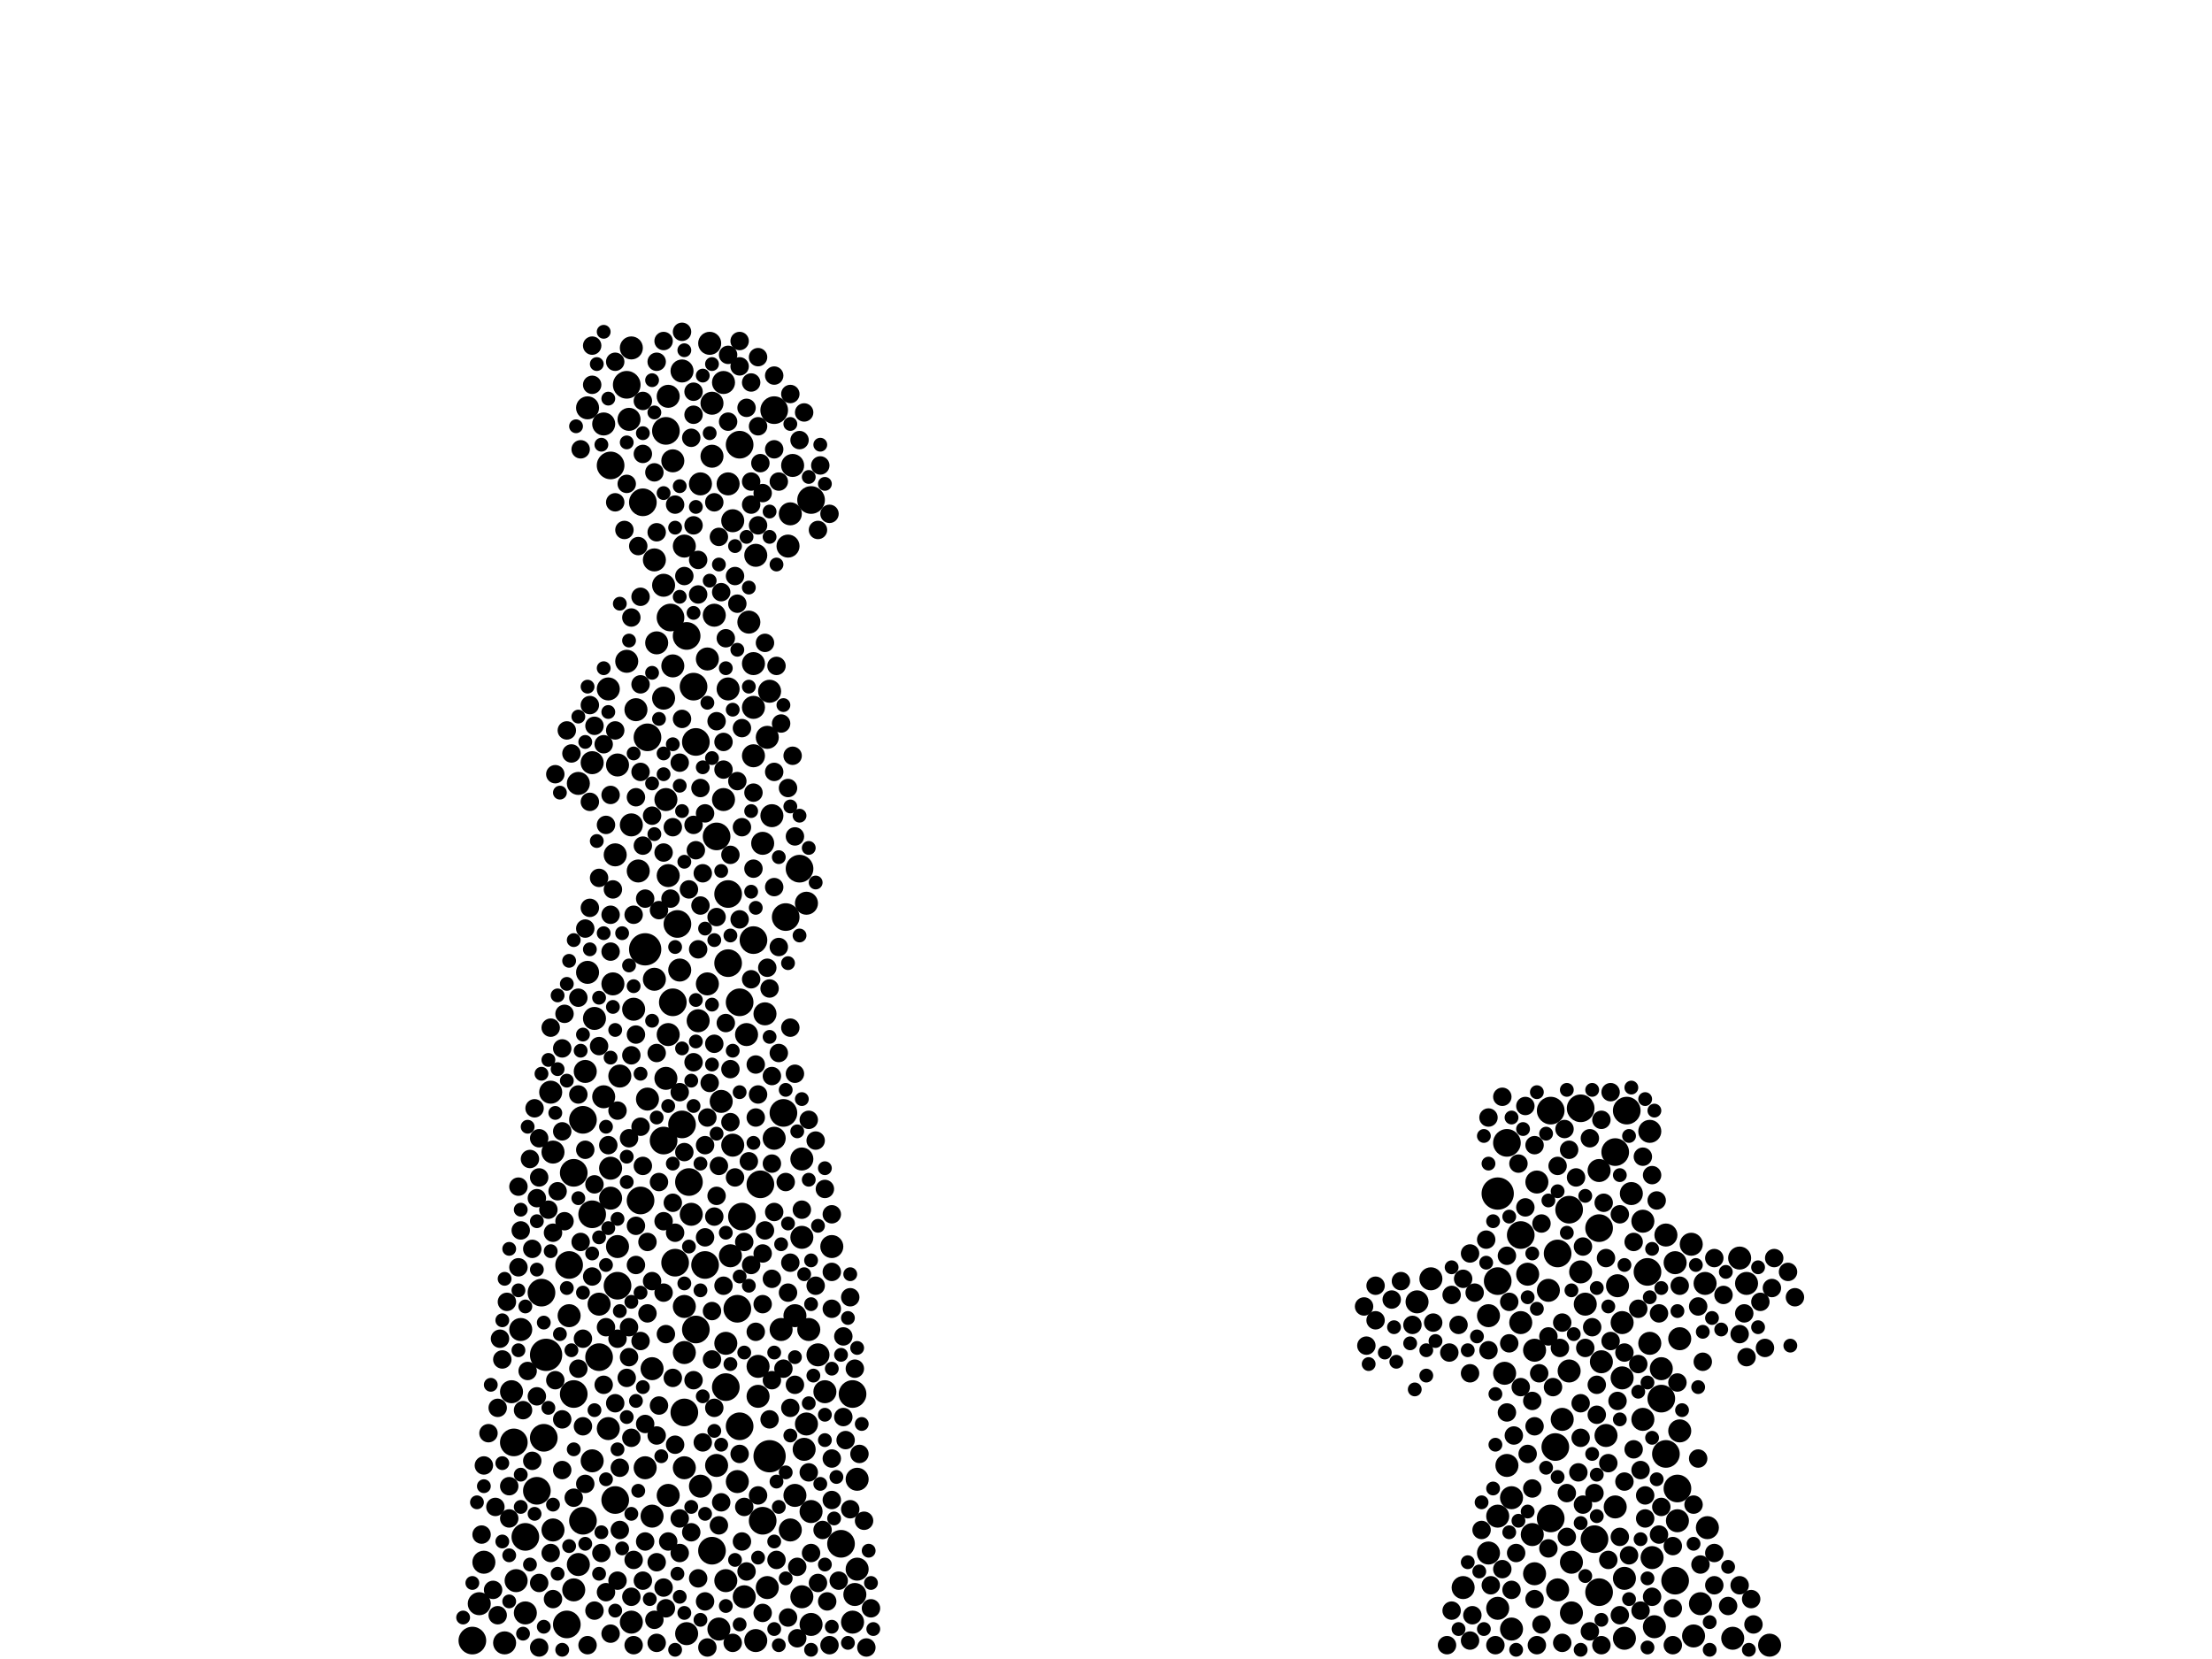 <?xml version="1.0" encoding="utf-8"?>
<svg xmlns="http://www.w3.org/2000/svg"
     xmlns:xlink="http://www.w3.org/1999/xlink" width="1920" height="1440" >

            <defs>
            <style type="text/css"><![CDATA[
circle {stroke: none;}
.c0 {fill: #000000;}
]]></style>
            </defs>
<rect x="0" y="0" width="1920" height="1440" fill="white"/>
<circle cx="474" cy="1176" r="14" class="c0"/>
<circle cx="560" cy="824" r="14" class="c0"/>
<circle cx="1300" cy="1036" r="14" class="c0"/>
<circle cx="668" cy="1264" r="14" class="c0"/>
<circle cx="446" cy="1252" r="12" class="c0"/>
<circle cx="1430" cy="1104" r="12" class="c0"/>
<circle cx="494" cy="1098" r="12" class="c0"/>
<circle cx="520" cy="1178" r="12" class="c0"/>
<circle cx="642" cy="386" r="12" class="c0"/>
<circle cx="680" cy="966" r="12" class="c0"/>
<circle cx="596" cy="552" r="12" class="c0"/>
<circle cx="704" cy="434" r="12" class="c0"/>
<circle cx="694" cy="754" r="12" class="c0"/>
<circle cx="592" cy="976" r="12" class="c0"/>
<circle cx="612" cy="1098" r="12" class="c0"/>
<circle cx="586" cy="1096" r="12" class="c0"/>
<circle cx="1388" cy="1066" r="12" class="c0"/>
<circle cx="630" cy="1204" r="12" class="c0"/>
<circle cx="660" cy="1028" r="12" class="c0"/>
<circle cx="632" cy="776" r="12" class="c0"/>
<circle cx="556" cy="1042" r="12" class="c0"/>
<circle cx="536" cy="1116" r="12" class="c0"/>
<circle cx="682" cy="796" r="12" class="c0"/>
<circle cx="470" cy="1122" r="12" class="c0"/>
<circle cx="644" cy="1056" r="12" class="c0"/>
<circle cx="498" cy="1018" r="12" class="c0"/>
<circle cx="1412" cy="964" r="12" class="c0"/>
<circle cx="642" cy="870" r="12" class="c0"/>
<circle cx="534" cy="1302" r="12" class="c0"/>
<circle cx="632" cy="836" r="12" class="c0"/>
<circle cx="618" cy="1346" r="12" class="c0"/>
<circle cx="506" cy="972" r="12" class="c0"/>
<circle cx="654" cy="816" r="12" class="c0"/>
<circle cx="562" cy="640" r="12" class="c0"/>
<circle cx="514" cy="1054" r="12" class="c0"/>
<circle cx="576" cy="990" r="12" class="c0"/>
<circle cx="602" cy="596" r="12" class="c0"/>
<circle cx="1456" cy="1292" r="12" class="c0"/>
<circle cx="1346" cy="964" r="12" class="c0"/>
<circle cx="640" cy="1136" r="12" class="c0"/>
<circle cx="1352" cy="1088" r="12" class="c0"/>
<circle cx="642" cy="1238" r="12" class="c0"/>
<circle cx="1454" cy="1372" r="12" class="c0"/>
<circle cx="588" cy="802" r="12" class="c0"/>
<circle cx="1300" cy="1112" r="12" class="c0"/>
<circle cx="1350" cy="1256" r="12" class="c0"/>
<circle cx="740" cy="1210" r="12" class="c0"/>
<circle cx="466" cy="1294" r="12" class="c0"/>
<circle cx="544" cy="334" r="12" class="c0"/>
<circle cx="594" cy="1226" r="12" class="c0"/>
<circle cx="530" cy="404" r="12" class="c0"/>
<circle cx="662" cy="1320" r="12" class="c0"/>
<circle cx="1442" cy="1214" r="12" class="c0"/>
<circle cx="472" cy="1248" r="12" class="c0"/>
<circle cx="1384" cy="1336" r="12" class="c0"/>
<circle cx="1446" cy="1262" r="12" class="c0"/>
<circle cx="498" cy="1210" r="12" class="c0"/>
<circle cx="578" cy="374" r="12" class="c0"/>
<circle cx="1362" cy="1050" r="12" class="c0"/>
<circle cx="1308" cy="992" r="12" class="c0"/>
<circle cx="622" cy="726" r="12" class="c0"/>
<circle cx="604" cy="1154" r="12" class="c0"/>
<circle cx="584" cy="870" r="12" class="c0"/>
<circle cx="456" cy="1334" r="12" class="c0"/>
<circle cx="1388" cy="1382" r="12" class="c0"/>
<circle cx="1402" cy="1000" r="12" class="c0"/>
<circle cx="582" cy="536" r="12" class="c0"/>
<circle cx="506" cy="1320" r="12" class="c0"/>
<circle cx="672" cy="356" r="12" class="c0"/>
<circle cx="730" cy="1340" r="12" class="c0"/>
<circle cx="1320" cy="1072" r="12" class="c0"/>
<circle cx="598" cy="1026" r="12" class="c0"/>
<circle cx="410" cy="1424" r="12" class="c0"/>
<circle cx="492" cy="1410" r="12" class="c0"/>
<circle cx="558" cy="436" r="12" class="c0"/>
<circle cx="604" cy="644" r="12" class="c0"/>
<circle cx="1346" cy="1318" r="12" class="c0"/>
<circle cx="1372" cy="962" r="12" class="c0"/>
<circle cx="546" cy="364" r="10" class="c0"/>
<circle cx="742" cy="1384" r="10" class="c0"/>
<circle cx="628" cy="694" r="10" class="c0"/>
<circle cx="658" cy="1212" r="10" class="c0"/>
<circle cx="1536" cy="1428" r="10" class="c0"/>
<circle cx="550" cy="876" r="10" class="c0"/>
<circle cx="1402" cy="1308" r="10" class="c0"/>
<circle cx="606" cy="886" r="10" class="c0"/>
<circle cx="1334" cy="1026" r="10" class="c0"/>
<circle cx="578" cy="694" r="10" class="c0"/>
<circle cx="702" cy="1154" r="10" class="c0"/>
<circle cx="710" cy="1176" r="10" class="c0"/>
<circle cx="528" cy="598" r="10" class="c0"/>
<circle cx="1408" cy="1196" r="10" class="c0"/>
<circle cx="548" cy="1408" r="10" class="c0"/>
<circle cx="1312" cy="1300" r="10" class="c0"/>
<circle cx="608" cy="420" r="10" class="c0"/>
<circle cx="608" cy="1290" r="10" class="c0"/>
<circle cx="1352" cy="1380" r="10" class="c0"/>
<circle cx="704" cy="1410" r="10" class="c0"/>
<circle cx="516" cy="884" r="10" class="c0"/>
<circle cx="562" cy="954" r="10" class="c0"/>
<circle cx="1330" cy="1332" r="10" class="c0"/>
<circle cx="1364" cy="1356" r="10" class="c0"/>
<circle cx="1372" cy="1104" r="10" class="c0"/>
<circle cx="1454" cy="1096" r="10" class="c0"/>
<circle cx="618" cy="350" r="10" class="c0"/>
<circle cx="704" cy="1312" r="10" class="c0"/>
<circle cx="580" cy="898" r="10" class="c0"/>
<circle cx="1426" cy="1232" r="10" class="c0"/>
<circle cx="1376" cy="1132" r="10" class="c0"/>
<circle cx="1468" cy="1080" r="10" class="c0"/>
<circle cx="510" cy="844" r="10" class="c0"/>
<circle cx="552" cy="616" r="10" class="c0"/>
<circle cx="594" cy="1134" r="10" class="c0"/>
<circle cx="1482" cy="1326" r="10" class="c0"/>
<circle cx="538" cy="934" r="10" class="c0"/>
<circle cx="508" cy="930" r="10" class="c0"/>
<circle cx="514" cy="1268" r="10" class="c0"/>
<circle cx="580" cy="1298" r="10" class="c0"/>
<circle cx="744" cy="1362" r="10" class="c0"/>
<circle cx="524" cy="952" r="10" class="c0"/>
<circle cx="554" cy="756" r="10" class="c0"/>
<circle cx="444" cy="1208" r="10" class="c0"/>
<circle cx="684" cy="474" r="10" class="c0"/>
<circle cx="1292" cy="1348" r="10" class="c0"/>
<circle cx="1312" cy="1414" r="10" class="c0"/>
<circle cx="568" cy="486" r="10" class="c0"/>
<circle cx="580" cy="760" r="10" class="c0"/>
<circle cx="698" cy="1258" r="10" class="c0"/>
<circle cx="1390" cy="1182" r="10" class="c0"/>
<circle cx="614" cy="854" r="10" class="c0"/>
<circle cx="600" cy="1054" r="10" class="c0"/>
<circle cx="534" cy="742" r="10" class="c0"/>
<circle cx="700" cy="784" r="10" class="c0"/>
<circle cx="678" cy="1154" r="10" class="c0"/>
<circle cx="1292" cy="1142" r="10" class="c0"/>
<circle cx="686" cy="1328" r="10" class="c0"/>
<circle cx="672" cy="988" r="10" class="c0"/>
<circle cx="1456" cy="1320" r="10" class="c0"/>
<circle cx="656" cy="1424" r="10" class="c0"/>
<circle cx="1300" cy="1396" r="10" class="c0"/>
<circle cx="716" cy="1208" r="10" class="c0"/>
<circle cx="648" cy="898" r="10" class="c0"/>
<circle cx="578" cy="936" r="10" class="c0"/>
<circle cx="480" cy="1000" r="10" class="c0"/>
<circle cx="580" cy="344" r="10" class="c0"/>
<circle cx="696" cy="1074" r="10" class="c0"/>
<circle cx="1394" cy="1246" r="10" class="c0"/>
<circle cx="448" cy="1372" r="10" class="c0"/>
<circle cx="654" cy="576" r="10" class="c0"/>
<circle cx="1404" cy="1116" r="10" class="c0"/>
<circle cx="1410" cy="1370" r="10" class="c0"/>
<circle cx="596" cy="1418" r="10" class="c0"/>
<circle cx="536" cy="1082" r="10" class="c0"/>
<circle cx="654" cy="614" r="10" class="c0"/>
<circle cx="722" cy="1082" r="10" class="c0"/>
<circle cx="1426" cy="1060" r="10" class="c0"/>
<circle cx="478" cy="948" r="10" class="c0"/>
<circle cx="510" cy="354" r="10" class="c0"/>
<circle cx="594" cy="1274" r="10" class="c0"/>
<circle cx="630" cy="1166" r="10" class="c0"/>
<circle cx="690" cy="1142" r="10" class="c0"/>
<circle cx="624" cy="1414" r="10" class="c0"/>
<circle cx="646" cy="1386" r="10" class="c0"/>
<circle cx="1516" cy="1114" r="10" class="c0"/>
<circle cx="668" cy="600" r="10" class="c0"/>
<circle cx="636" cy="452" r="10" class="c0"/>
<circle cx="1362" cy="1190" r="10" class="c0"/>
<circle cx="544" cy="574" r="10" class="c0"/>
<circle cx="548" cy="716" r="10" class="c0"/>
<circle cx="664" cy="880" r="10" class="c0"/>
<circle cx="690" cy="1298" r="10" class="c0"/>
<circle cx="650" cy="540" r="10" class="c0"/>
<circle cx="1480" cy="1114" r="10" class="c0"/>
<circle cx="616" cy="298" r="10" class="c0"/>
<circle cx="740" cy="1408" r="10" class="c0"/>
<circle cx="666" cy="640" r="10" class="c0"/>
<circle cx="1326" cy="1106" r="10" class="c0"/>
<circle cx="618" cy="396" r="10" class="c0"/>
<circle cx="632" cy="598" r="10" class="c0"/>
<circle cx="628" cy="332" r="10" class="c0"/>
<circle cx="530" cy="1014" r="10" class="c0"/>
<circle cx="696" cy="1006" r="10" class="c0"/>
<circle cx="1432" cy="1166" r="10" class="c0"/>
<circle cx="1416" cy="1036" r="10" class="c0"/>
<circle cx="1300" cy="1316" r="10" class="c0"/>
<circle cx="632" cy="420" r="10" class="c0"/>
<circle cx="1388" cy="1016" r="10" class="c0"/>
<circle cx="634" cy="1090" r="10" class="c0"/>
<circle cx="566" cy="1316" r="10" class="c0"/>
<circle cx="594" cy="1174" r="10" class="c0"/>
<circle cx="456" cy="1400" r="10" class="c0"/>
<circle cx="576" cy="606" r="10" class="c0"/>
<circle cx="1344" cy="1120" r="10" class="c0"/>
<circle cx="1332" cy="1172" r="10" class="c0"/>
<circle cx="536" cy="664" r="10" class="c0"/>
<circle cx="620" cy="534" r="10" class="c0"/>
<circle cx="626" cy="956" r="10" class="c0"/>
<circle cx="1432" cy="982" r="10" class="c0"/>
<circle cx="1510" cy="1092" r="10" class="c0"/>
<circle cx="420" cy="1356" r="10" class="c0"/>
<circle cx="1436" cy="1412" r="10" class="c0"/>
<circle cx="630" cy="1372" r="10" class="c0"/>
<circle cx="452" cy="1154" r="10" class="c0"/>
<circle cx="1332" cy="1366" r="10" class="c0"/>
<circle cx="1364" cy="1400" r="10" class="c0"/>
<circle cx="1434" cy="1352" r="10" class="c0"/>
<circle cx="502" cy="680" r="10" class="c0"/>
<circle cx="640" cy="1286" r="10" class="c0"/>
<circle cx="1470" cy="1420" r="10" class="c0"/>
<circle cx="658" cy="1186" r="10" class="c0"/>
<circle cx="548" cy="302" r="10" class="c0"/>
<circle cx="636" cy="994" r="10" class="c0"/>
<circle cx="1408" cy="1148" r="10" class="c0"/>
<circle cx="438" cy="1426" r="10" class="c0"/>
<circle cx="584" cy="400" r="10" class="c0"/>
<circle cx="514" cy="662" r="10" class="c0"/>
<circle cx="622" cy="1272" r="10" class="c0"/>
<circle cx="528" cy="1240" r="10" class="c0"/>
<circle cx="1458" cy="1162" r="10" class="c0"/>
<circle cx="1306" cy="1192" r="10" class="c0"/>
<circle cx="594" cy="474" r="10" class="c0"/>
<circle cx="1410" cy="1422" r="10" class="c0"/>
<circle cx="592" cy="322" r="10" class="c0"/>
<circle cx="524" cy="368" r="10" class="c0"/>
<circle cx="654" cy="656" r="10" class="c0"/>
<circle cx="494" cy="1142" r="10" class="c0"/>
<circle cx="520" cy="1132" r="10" class="c0"/>
<circle cx="696" cy="1386" r="10" class="c0"/>
<circle cx="1230" cy="1130" r="10" class="c0"/>
<circle cx="614" cy="572" r="10" class="c0"/>
<circle cx="570" cy="558" r="10" class="c0"/>
<circle cx="584" cy="578" r="10" class="c0"/>
<circle cx="670" cy="708" r="10" class="c0"/>
<circle cx="416" cy="1392" r="10" class="c0"/>
<circle cx="498" cy="1380" r="10" class="c0"/>
<circle cx="1270" cy="1378" r="10" class="c0"/>
<circle cx="530" cy="1040" r="10" class="c0"/>
<circle cx="1504" cy="1422" r="10" class="c0"/>
<circle cx="1308" cy="1272" r="10" class="c0"/>
<circle cx="686" cy="446" r="10" class="c0"/>
<circle cx="656" cy="482" r="10" class="c0"/>
<circle cx="502" cy="1358" r="10" class="c0"/>
<circle cx="666" cy="1378" r="10" class="c0"/>
<circle cx="566" cy="1188" r="10" class="c0"/>
<circle cx="744" cy="1284" r="10" class="c0"/>
<circle cx="662" cy="732" r="10" class="c0"/>
<circle cx="1446" cy="1072" r="10" class="c0"/>
<circle cx="560" cy="1274" r="10" class="c0"/>
<circle cx="568" cy="850" r="10" class="c0"/>
<circle cx="1476" cy="1392" r="10" class="c0"/>
<circle cx="480" cy="1328" r="10" class="c0"/>
<circle cx="590" cy="842" r="10" class="c0"/>
<circle cx="1242" cy="1110" r="10" class="c0"/>
<circle cx="700" cy="1236" r="10" class="c0"/>
<circle cx="576" cy="508" r="10" class="c0"/>
<circle cx="688" cy="404" r="10" class="c0"/>
<circle cx="1320" cy="1148" r="10" class="c0"/>
<circle cx="1442" cy="1188" r="10" class="c0"/>
<circle cx="1458" cy="1242" r="10" class="c0"/>
<circle cx="532" cy="854" r="10" class="c0"/>
<circle cx="1356" cy="1232" r="10" class="c0"/>
<circle cx="1370" cy="1278" r="8" class="c0"/>
<circle cx="690" cy="1202" r="8" class="c0"/>
<circle cx="546" cy="1152" r="8" class="c0"/>
<circle cx="654" cy="754" r="8" class="c0"/>
<circle cx="1398" cy="1164" r="8" class="c0"/>
<circle cx="684" cy="684" r="8" class="c0"/>
<circle cx="1384" cy="1296" r="8" class="c0"/>
<circle cx="634" cy="974" r="8" class="c0"/>
<circle cx="622" cy="796" r="8" class="c0"/>
<circle cx="542" cy="460" r="8" class="c0"/>
<circle cx="550" cy="1354" r="8" class="c0"/>
<circle cx="598" cy="772" r="8" class="c0"/>
<circle cx="1298" cy="1428" r="8" class="c0"/>
<circle cx="1326" cy="1262" r="8" class="c0"/>
<circle cx="584" cy="718" r="8" class="c0"/>
<circle cx="698" cy="358" r="8" class="c0"/>
<circle cx="590" cy="1348" r="8" class="c0"/>
<circle cx="592" cy="624" r="8" class="c0"/>
<circle cx="558" cy="348" r="8" class="c0"/>
<circle cx="504" cy="1078" r="8" class="c0"/>
<circle cx="684" cy="1404" r="8" class="c0"/>
<circle cx="482" cy="672" r="8" class="c0"/>
<circle cx="1558" cy="1126" r="8" class="c0"/>
<circle cx="488" cy="1276" r="8" class="c0"/>
<circle cx="684" cy="1122" r="8" class="c0"/>
<circle cx="562" cy="1078" r="8" class="c0"/>
<circle cx="640" cy="524" r="8" class="c0"/>
<circle cx="548" cy="916" r="8" class="c0"/>
<circle cx="1208" cy="1128" r="8" class="c0"/>
<circle cx="576" cy="740" r="8" class="c0"/>
<circle cx="638" cy="500" r="8" class="c0"/>
<circle cx="1290" cy="1076" r="8" class="c0"/>
<circle cx="652" cy="1098" r="8" class="c0"/>
<circle cx="1522" cy="1410" r="8" class="c0"/>
<circle cx="434" cy="1162" r="8" class="c0"/>
<circle cx="442" cy="1290" r="8" class="c0"/>
<circle cx="530" cy="794" r="8" class="c0"/>
<circle cx="746" cy="1262" r="8" class="c0"/>
<circle cx="1356" cy="1426" r="8" class="c0"/>
<circle cx="1332" cy="994" r="8" class="c0"/>
<circle cx="722" cy="1104" r="8" class="c0"/>
<circle cx="644" cy="632" r="8" class="c0"/>
<circle cx="1380" cy="1416" r="8" class="c0"/>
<circle cx="682" cy="1026" r="8" class="c0"/>
<circle cx="696" cy="1050" r="8" class="c0"/>
<circle cx="1418" cy="1258" r="8" class="c0"/>
<circle cx="468" cy="988" r="8" class="c0"/>
<circle cx="620" cy="906" r="8" class="c0"/>
<circle cx="568" cy="1406" r="8" class="c0"/>
<circle cx="738" cy="1310" r="8" class="c0"/>
<circle cx="512" cy="696" r="8" class="c0"/>
<circle cx="466" cy="1212" r="8" class="c0"/>
<circle cx="1394" cy="1092" r="8" class="c0"/>
<circle cx="690" cy="932" r="8" class="c0"/>
<circle cx="1330" cy="1216" r="8" class="c0"/>
<circle cx="552" cy="1064" r="8" class="c0"/>
<circle cx="478" cy="892" r="8" class="c0"/>
<circle cx="1458" cy="1116" r="8" class="c0"/>
<circle cx="642" cy="1262" r="8" class="c0"/>
<circle cx="572" cy="1220" r="8" class="c0"/>
<circle cx="634" cy="928" r="8" class="c0"/>
<circle cx="624" cy="1324" r="8" class="c0"/>
<circle cx="1406" cy="1402" r="8" class="c0"/>
<circle cx="622" cy="1038" r="8" class="c0"/>
<circle cx="1266" cy="1150" r="8" class="c0"/>
<circle cx="1356" cy="1148" r="8" class="c0"/>
<circle cx="658" cy="950" r="8" class="c0"/>
<circle cx="694" cy="382" r="8" class="c0"/>
<circle cx="556" cy="594" r="8" class="c0"/>
<circle cx="624" cy="1012" r="8" class="c0"/>
<circle cx="566" cy="1112" r="8" class="c0"/>
<circle cx="1374" cy="1082" r="8" class="c0"/>
<circle cx="514" cy="334" r="8" class="c0"/>
<circle cx="750" cy="1320" r="8" class="c0"/>
<circle cx="516" cy="630" r="8" class="c0"/>
<circle cx="1386" cy="1228" r="8" class="c0"/>
<circle cx="1310" cy="1130" r="8" class="c0"/>
<circle cx="576" cy="1060" r="8" class="c0"/>
<circle cx="608" cy="684" r="8" class="c0"/>
<circle cx="480" cy="1070" r="8" class="c0"/>
<circle cx="1488" cy="1376" r="8" class="c0"/>
<circle cx="1374" cy="1306" r="8" class="c0"/>
<circle cx="656" cy="1156" r="8" class="c0"/>
<circle cx="606" cy="486" r="8" class="c0"/>
<circle cx="604" cy="738" r="8" class="c0"/>
<circle cx="436" cy="1180" r="8" class="c0"/>
<circle cx="614" cy="1430" r="8" class="c0"/>
<circle cx="1260" cy="1124" r="8" class="c0"/>
<circle cx="644" cy="1338" r="8" class="c0"/>
<circle cx="1336" cy="1192" r="8" class="c0"/>
<circle cx="534" cy="1218" r="8" class="c0"/>
<circle cx="702" cy="972" r="8" class="c0"/>
<circle cx="570" cy="462" r="8" class="c0"/>
<circle cx="652" cy="332" r="8" class="c0"/>
<circle cx="522" cy="1348" r="8" class="c0"/>
<circle cx="582" cy="780" r="8" class="c0"/>
<circle cx="1318" cy="1010" r="8" class="c0"/>
<circle cx="672" cy="770" r="8" class="c0"/>
<circle cx="538" cy="1328" r="8" class="c0"/>
<circle cx="1330" cy="1292" r="8" class="c0"/>
<circle cx="624" cy="466" r="8" class="c0"/>
<circle cx="662" cy="1132" r="8" class="c0"/>
<circle cx="536" cy="964" r="8" class="c0"/>
<circle cx="530" cy="690" r="8" class="c0"/>
<circle cx="710" cy="460" r="8" class="c0"/>
<circle cx="586" cy="438" r="8" class="c0"/>
<circle cx="658" cy="456" r="8" class="c0"/>
<circle cx="636" cy="1426" r="8" class="c0"/>
<circle cx="732" cy="1160" r="8" class="c0"/>
<circle cx="1428" cy="1318" r="8" class="c0"/>
<circle cx="1396" cy="1270" r="8" class="c0"/>
<circle cx="692" cy="1422" r="8" class="c0"/>
<circle cx="1426" cy="1004" r="8" class="c0"/>
<circle cx="600" cy="380" r="8" class="c0"/>
<circle cx="550" cy="794" r="8" class="c0"/>
<circle cx="1278" cy="1402" r="8" class="c0"/>
<circle cx="1314" cy="1246" r="8" class="c0"/>
<circle cx="508" cy="998" r="8" class="c0"/>
<circle cx="586" cy="1254" r="8" class="c0"/>
<circle cx="722" cy="1136" r="8" class="c0"/>
<circle cx="442" cy="1318" r="8" class="c0"/>
<circle cx="648" cy="1364" r="8" class="c0"/>
<circle cx="488" cy="982" r="8" class="c0"/>
<circle cx="462" cy="1084" r="8" class="c0"/>
<circle cx="476" cy="1050" r="8" class="c0"/>
<circle cx="628" cy="668" r="8" class="c0"/>
<circle cx="524" cy="1202" r="8" class="c0"/>
<circle cx="1510" cy="1158" r="8" class="c0"/>
<circle cx="1380" cy="988" r="8" class="c0"/>
<circle cx="1344" cy="1344" r="8" class="c0"/>
<circle cx="560" cy="1236" r="8" class="c0"/>
<circle cx="516" cy="1398" r="8" class="c0"/>
<circle cx="514" cy="300" r="8" class="c0"/>
<circle cx="536" cy="1372" r="8" class="c0"/>
<circle cx="1440" cy="1140" r="8" class="c0"/>
<circle cx="590" cy="1318" r="8" class="c0"/>
<circle cx="506" cy="1238" r="8" class="c0"/>
<circle cx="530" cy="1418" r="8" class="c0"/>
<circle cx="612" cy="706" r="8" class="c0"/>
<circle cx="686" cy="342" r="8" class="c0"/>
<circle cx="514" cy="1108" r="8" class="c0"/>
<circle cx="512" cy="612" r="8" class="c0"/>
<circle cx="602" cy="340" r="8" class="c0"/>
<circle cx="752" cy="1430" r="8" class="c0"/>
<circle cx="1276" cy="1088" r="8" class="c0"/>
<circle cx="1418" cy="1078" r="8" class="c0"/>
<circle cx="418" cy="1332" r="8" class="c0"/>
<circle cx="1334" cy="1428" r="8" class="c0"/>
<circle cx="1226" cy="1150" r="8" class="c0"/>
<circle cx="1304" cy="952" r="8" class="c0"/>
<circle cx="510" cy="1428" r="8" class="c0"/>
<circle cx="584" cy="1196" r="8" class="c0"/>
<circle cx="1392" cy="1044" r="8" class="c0"/>
<circle cx="734" cy="1250" r="8" class="c0"/>
<circle cx="666" cy="840" r="8" class="c0"/>
<circle cx="606" cy="516" r="8" class="c0"/>
<circle cx="498" cy="1300" r="8" class="c0"/>
<circle cx="1424" cy="1276" r="8" class="c0"/>
<circle cx="552" cy="1098" r="8" class="c0"/>
<circle cx="590" cy="662" r="8" class="c0"/>
<circle cx="580" cy="1338" r="8" class="c0"/>
<circle cx="1540" cy="1092" r="8" class="c0"/>
<circle cx="504" cy="390" r="8" class="c0"/>
<circle cx="1276" cy="1424" r="8" class="c0"/>
<circle cx="676" cy="914" r="8" class="c0"/>
<circle cx="526" cy="1152" r="8" class="c0"/>
<circle cx="556" cy="1164" r="8" class="c0"/>
<circle cx="634" cy="742" r="8" class="c0"/>
<circle cx="578" cy="1396" r="8" class="c0"/>
<circle cx="672" cy="1052" r="8" class="c0"/>
<circle cx="602" cy="360" r="8" class="c0"/>
<circle cx="732" cy="1230" r="8" class="c0"/>
<circle cx="692" cy="1360" r="8" class="c0"/>
<circle cx="1324" cy="960" r="8" class="c0"/>
<circle cx="688" cy="656" r="8" class="c0"/>
<circle cx="1362" cy="998" r="8" class="c0"/>
<circle cx="716" cy="1032" r="8" class="c0"/>
<circle cx="658" cy="310" r="8" class="c0"/>
<circle cx="728" cy="1372" r="8" class="c0"/>
<circle cx="1316" cy="1348" r="8" class="c0"/>
<circle cx="558" cy="394" r="8" class="c0"/>
<circle cx="1332" cy="1388" r="8" class="c0"/>
<circle cx="452" cy="1068" r="8" class="c0"/>
<circle cx="676" cy="822" r="8" class="c0"/>
<circle cx="704" cy="1348" r="8" class="c0"/>
<circle cx="1256" cy="1428" r="8" class="c0"/>
<circle cx="1372" cy="1248" r="8" class="c0"/>
<circle cx="670" cy="934" r="8" class="c0"/>
<circle cx="718" cy="1390" r="8" class="c0"/>
<circle cx="640" cy="678" r="8" class="c0"/>
<circle cx="420" cy="1272" r="8" class="c0"/>
<circle cx="618" cy="1138" r="8" class="c0"/>
<circle cx="526" cy="716" r="8" class="c0"/>
<circle cx="590" cy="948" r="8" class="c0"/>
<circle cx="1428" cy="1298" r="8" class="c0"/>
<circle cx="468" cy="1374" r="8" class="c0"/>
<circle cx="592" cy="288" r="8" class="c0"/>
<circle cx="576" cy="296" r="8" class="c0"/>
<circle cx="548" cy="536" r="8" class="c0"/>
<circle cx="606" cy="1370" r="8" class="c0"/>
<circle cx="562" cy="1140" r="8" class="c0"/>
<circle cx="686" cy="1096" r="8" class="c0"/>
<circle cx="686" cy="1222" r="8" class="c0"/>
<circle cx="1496" cy="1124" r="8" class="c0"/>
<circle cx="556" cy="670" r="8" class="c0"/>
<circle cx="742" cy="1188" r="8" class="c0"/>
<circle cx="488" cy="1232" r="8" class="c0"/>
<circle cx="1270" cy="1110" r="8" class="c0"/>
<circle cx="1368" cy="1022" r="8" class="c0"/>
<circle cx="620" cy="1222" r="8" class="c0"/>
<circle cx="658" cy="1298" r="8" class="c0"/>
<circle cx="672" cy="326" r="8" class="c0"/>
<circle cx="664" cy="1068" r="8" class="c0"/>
<circle cx="558" cy="1012" r="8" class="c0"/>
<circle cx="670" cy="1110" r="8" class="c0"/>
<circle cx="638" cy="1022" r="8" class="c0"/>
<circle cx="576" cy="1378" r="8" class="c0"/>
<circle cx="1516" cy="1178" r="8" class="c0"/>
<circle cx="690" cy="726" r="8" class="c0"/>
<circle cx="570" cy="1426" r="8" class="c0"/>
<circle cx="570" cy="1356" r="8" class="c0"/>
<circle cx="612" cy="1074" r="8" class="c0"/>
<circle cx="602" cy="716" r="8" class="c0"/>
<circle cx="440" cy="1130" r="8" class="c0"/>
<circle cx="462" cy="1268" r="8" class="c0"/>
<circle cx="432" cy="1222" r="8" class="c0"/>
<circle cx="628" cy="1116" r="8" class="c0"/>
<circle cx="606" cy="824" r="8" class="c0"/>
<circle cx="648" cy="354" r="8" class="c0"/>
<circle cx="662" cy="428" r="8" class="c0"/>
<circle cx="646" cy="1078" r="8" class="c0"/>
<circle cx="1452" cy="1396" r="8" class="c0"/>
<circle cx="1360" cy="1296" r="8" class="c0"/>
<circle cx="612" cy="994" r="8" class="c0"/>
<circle cx="594" cy="1000" r="8" class="c0"/>
<circle cx="1308" cy="1226" r="8" class="c0"/>
<circle cx="738" cy="1126" r="8" class="c0"/>
<circle cx="466" cy="1040" r="8" class="c0"/>
<circle cx="530" cy="826" r="8" class="c0"/>
<circle cx="702" cy="1278" r="8" class="c0"/>
<circle cx="1406" cy="1334" r="8" class="c0"/>
<circle cx="1194" cy="1146" r="8" class="c0"/>
<circle cx="570" cy="914" r="8" class="c0"/>
<circle cx="460" cy="1006" r="8" class="c0"/>
<circle cx="532" cy="772" r="8" class="c0"/>
<circle cx="642" cy="296" r="8" class="c0"/>
<circle cx="626" cy="1304" r="8" class="c0"/>
<circle cx="630" cy="554" r="8" class="c0"/>
<circle cx="528" cy="994" r="8" class="c0"/>
<circle cx="616" cy="940" r="8" class="c0"/>
<circle cx="1338" cy="1062" r="8" class="c0"/>
<circle cx="660" cy="402" r="8" class="c0"/>
<circle cx="620" cy="436" r="8" class="c0"/>
<circle cx="488" cy="910" r="8" class="c0"/>
<circle cx="722" cy="1302" r="8" class="c0"/>
<circle cx="672" cy="670" r="8" class="c0"/>
<circle cx="502" cy="866" r="8" class="c0"/>
<circle cx="602" cy="1198" r="8" class="c0"/>
<circle cx="1320" cy="1204" r="8" class="c0"/>
<circle cx="578" cy="1158" r="8" class="c0"/>
<circle cx="612" cy="1390" r="8" class="c0"/>
<circle cx="722" cy="1054" r="8" class="c0"/>
<circle cx="1286" cy="1328" r="8" class="c0"/>
<circle cx="1500" cy="1394" r="8" class="c0"/>
<circle cx="1386" cy="1202" r="8" class="c0"/>
<circle cx="630" cy="888" r="8" class="c0"/>
<circle cx="1434" cy="1386" r="8" class="c0"/>
<circle cx="492" cy="634" r="8" class="c0"/>
<circle cx="686" cy="892" r="8" class="c0"/>
<circle cx="1422" cy="1184" r="8" class="c0"/>
<circle cx="544" cy="1196" r="8" class="c0"/>
<circle cx="1476" cy="1358" r="8" class="c0"/>
<circle cx="1280" cy="1122" r="8" class="c0"/>
<circle cx="560" cy="780" r="8" class="c0"/>
<circle cx="508" cy="806" r="8" class="c0"/>
<circle cx="586" cy="1070" r="8" class="c0"/>
<circle cx="602" cy="922" r="8" class="c0"/>
<circle cx="468" cy="1022" r="8" class="c0"/>
<circle cx="712" cy="404" r="8" class="c0"/>
<circle cx="570" cy="314" r="8" class="c0"/>
<circle cx="468" cy="1430" r="8" class="c0"/>
<circle cx="450" cy="1100" r="8" class="c0"/>
<circle cx="1396" cy="1354" r="8" class="c0"/>
<circle cx="1376" cy="1170" r="8" class="c0"/>
<circle cx="610" cy="758" r="8" class="c0"/>
<circle cx="1390" cy="972" r="8" class="c0"/>
<circle cx="1488" cy="1092" r="8" class="c0"/>
<circle cx="454" cy="1224" r="8" class="c0"/>
<circle cx="1338" cy="1410" r="8" class="c0"/>
<circle cx="668" cy="1232" r="8" class="c0"/>
<circle cx="1186" cy="1168" r="8" class="c0"/>
<circle cx="490" cy="880" r="8" class="c0"/>
<circle cx="546" cy="1178" r="8" class="c0"/>
<circle cx="1474" cy="1134" r="8" class="c0"/>
<circle cx="566" cy="708" r="8" class="c0"/>
<circle cx="720" cy="1428" r="8" class="c0"/>
<circle cx="610" cy="1252" r="8" class="c0"/>
<circle cx="534" cy="314" r="8" class="c0"/>
<circle cx="1294" cy="1376" r="8" class="c0"/>
<circle cx="520" cy="908" r="8" class="c0"/>
<circle cx="556" cy="978" r="8" class="c0"/>
<circle cx="602" cy="456" r="8" class="c0"/>
<circle cx="430" cy="1308" r="8" class="c0"/>
<circle cx="524" cy="646" r="8" class="c0"/>
<circle cx="550" cy="1428" r="8" class="c0"/>
<circle cx="1390" cy="1428" r="8" class="c0"/>
<circle cx="1348" cy="1204" r="8" class="c0"/>
<circle cx="478" cy="1348" r="8" class="c0"/>
<circle cx="722" cy="1266" r="8" class="c0"/>
<circle cx="458" cy="1190" r="8" class="c0"/>
<circle cx="496" cy="654" r="8" class="c0"/>
<circle cx="678" cy="628" r="8" class="c0"/>
<circle cx="560" cy="1338" r="8" class="c0"/>
<circle cx="502" cy="950" r="8" class="c0"/>
<circle cx="482" cy="1198" r="8" class="c0"/>
<circle cx="652" cy="850" r="8" class="c0"/>
<circle cx="554" cy="474" r="8" class="c0"/>
<circle cx="1404" cy="1216" r="8" class="c0"/>
<circle cx="428" cy="1380" r="8" class="c0"/>
<circle cx="1352" cy="1012" r="8" class="c0"/>
<circle cx="1520" cy="1388" r="8" class="c0"/>
<circle cx="632" cy="308" r="8" class="c0"/>
<circle cx="710" cy="1374" r="8" class="c0"/>
<circle cx="662" cy="1400" r="8" class="c0"/>
<circle cx="1292" cy="1172" r="8" class="c0"/>
<circle cx="1532" cy="1170" r="8" class="c0"/>
<circle cx="720" cy="446" r="8" class="c0"/>
<circle cx="534" cy="436" r="8" class="c0"/>
<circle cx="674" cy="1354" r="8" class="c0"/>
<circle cx="1414" cy="1350" r="8" class="c0"/>
<circle cx="654" cy="688" r="8" class="c0"/>
<circle cx="1440" cy="1332" r="8" class="c0"/>
<circle cx="548" cy="1386" r="8" class="c0"/>
<circle cx="548" cy="1248" r="8" class="c0"/>
<circle cx="1538" cy="1118" r="8" class="c0"/>
<circle cx="552" cy="898" r="8" class="c0"/>
<circle cx="708" cy="1116" r="8" class="c0"/>
<circle cx="520" cy="762" r="8" class="c0"/>
<circle cx="1308" cy="1090" r="8" class="c0"/>
<circle cx="1438" cy="1042" r="8" class="c0"/>
<circle cx="646" cy="1308" r="8" class="c0"/>
<circle cx="526" cy="1382" r="8" class="c0"/>
<circle cx="642" cy="798" r="8" class="c0"/>
<circle cx="1292" cy="970" r="8" class="c0"/>
<circle cx="556" cy="518" r="8" class="c0"/>
<circle cx="600" cy="1330" r="8" class="c0"/>
<circle cx="672" cy="390" r="8" class="c0"/>
<circle cx="680" cy="1188" r="8" class="c0"/>
<circle cx="642" cy="318" r="8" class="c0"/>
<circle cx="1244" cy="1148" r="8" class="c0"/>
<circle cx="506" cy="1162" r="8" class="c0"/>
<circle cx="538" cy="1274" r="8" class="c0"/>
<circle cx="584" cy="1044" r="8" class="c0"/>
<circle cx="502" cy="1188" r="8" class="c0"/>
<circle cx="424" cy="1244" r="8" class="c0"/>
<circle cx="1552" cy="1104" r="8" class="c0"/>
<circle cx="534" cy="634" r="8" class="c0"/>
<circle cx="558" cy="734" r="8" class="c0"/>
<circle cx="1358" cy="980" r="8" class="c0"/>
<circle cx="674" cy="578" r="8" class="c0"/>
<circle cx="480" cy="1388" r="8" class="c0"/>
<circle cx="544" cy="420" r="8" class="c0"/>
<circle cx="714" cy="1328" r="8" class="c0"/>
<circle cx="1360" cy="1334" r="8" class="c0"/>
<circle cx="1488" cy="1348" r="8" class="c0"/>
<circle cx="508" cy="1288" r="8" class="c0"/>
<circle cx="1452" cy="1342" r="8" class="c0"/>
<circle cx="1510" cy="1376" r="8" class="c0"/>
<circle cx="1312" cy="1380" r="8" class="c0"/>
<circle cx="708" cy="990" r="8" class="c0"/>
<circle cx="622" cy="626" r="8" class="c0"/>
<circle cx="572" cy="1026" r="8" class="c0"/>
<circle cx="756" cy="1396" r="8" class="c0"/>
<circle cx="432" cy="1402" r="8" class="c0"/>
<circle cx="1528" cy="1130" r="8" class="c0"/>
<circle cx="1410" cy="1286" r="8" class="c0"/>
<circle cx="464" cy="962" r="8" class="c0"/>
<circle cx="652" cy="438" r="8" class="c0"/>
<circle cx="1424" cy="1398" r="8" class="c0"/>
<circle cx="558" cy="1372" r="8" class="c0"/>
<circle cx="628" cy="644" r="8" class="c0"/>
<circle cx="1474" cy="1266" r="8" class="c0"/>
<circle cx="620" cy="1056" r="8" class="c0"/>
<circle cx="546" cy="988" r="8" class="c0"/>
<circle cx="664" cy="558" r="8" class="c0"/>
<circle cx="632" cy="366" r="8" class="c0"/>
<circle cx="572" cy="790" r="8" class="c0"/>
<circle cx="1184" cy="1134" r="8" class="c0"/>
<circle cx="618" cy="1180" r="8" class="c0"/>
<circle cx="450" cy="1030" r="8" class="c0"/>
<circle cx="650" cy="1008" r="8" class="c0"/>
<circle cx="1324" cy="1048" r="8" class="c0"/>
<circle cx="1216" cy="1112" r="8" class="c0"/>
<circle cx="608" cy="786" r="8" class="c0"/>
<circle cx="1344" cy="1160" r="8" class="c0"/>
<circle cx="1434" cy="1020" r="8" class="c0"/>
<circle cx="656" cy="924" r="8" class="c0"/>
<circle cx="1456" cy="1200" r="8" class="c0"/>
<circle cx="670" cy="1198" r="8" class="c0"/>
<circle cx="516" cy="1028" r="8" class="c0"/>
<circle cx="1332" cy="1238" r="8" class="c0"/>
<circle cx="1442" cy="1308" r="8" class="c0"/>
<circle cx="1398" cy="948" r="8" class="c0"/>
<circle cx="1406" cy="1054" r="8" class="c0"/>
<circle cx="656" cy="970" r="8" class="c0"/>
<circle cx="1470" cy="1306" r="8" class="c0"/>
<circle cx="1422" cy="1136" r="8" class="c0"/>
<circle cx="662" cy="1088" r="8" class="c0"/>
<circle cx="652" cy="418" r="8" class="c0"/>
<circle cx="1452" cy="1428" r="8" class="c0"/>
<circle cx="1258" cy="1174" r="8" class="c0"/>
<circle cx="594" cy="500" r="8" class="c0"/>
<circle cx="484" cy="1034" r="8" class="c0"/>
<circle cx="568" cy="410" r="8" class="c0"/>
<circle cx="536" cy="1162" r="8" class="c0"/>
<circle cx="570" cy="1246" r="8" class="c0"/>
<circle cx="576" cy="1122" r="8" class="c0"/>
<circle cx="1382" cy="1152" r="8" class="c0"/>
<circle cx="1304" cy="1362" r="8" class="c0"/>
<circle cx="552" cy="692" r="8" class="c0"/>
<circle cx="626" cy="514" r="8" class="c0"/>
<circle cx="1410" cy="1174" r="8" class="c0"/>
<circle cx="658" cy="370" r="8" class="c0"/>
<circle cx="490" cy="1060" r="8" class="c0"/>
<circle cx="1372" cy="1218" r="8" class="c0"/>
<circle cx="1310" cy="1166" r="8" class="c0"/>
<circle cx="1478" cy="1182" r="8" class="c0"/>
<circle cx="644" cy="718" r="8" class="c0"/>
<circle cx="512" cy="788" r="8" class="c0"/>
<circle cx="670" cy="1010" r="8" class="c0"/>
<circle cx="1354" cy="1170" r="8" class="c0"/>
<circle cx="668" cy="858" r="8" class="c0"/>
<circle cx="1260" cy="1398" r="8" class="c0"/>
<circle cx="1276" cy="1192" r="8" class="c0"/>
<circle cx="614" cy="970" r="8" class="c0"/>
<circle cx="676" cy="418" r="8" class="c0"/>
<circle cx="1514" cy="1140" r="8" class="c0"/>
<circle cx="1194" cy="1116" r="8" class="c0"/>
<circle cx="552" cy="1216" r="6" class="c0"/>
<circle cx="414" cy="1304" r="6" class="c0"/>
<circle cx="1428" cy="954" r="6" class="c0"/>
<circle cx="1352" cy="1282" r="6" class="c0"/>
<circle cx="512" cy="824" r="6" class="c0"/>
<circle cx="460" cy="1358" r="6" class="c0"/>
<circle cx="516" cy="1224" r="6" class="c0"/>
<circle cx="528" cy="346" r="6" class="c0"/>
<circle cx="1376" cy="1038" r="6" class="c0"/>
<circle cx="1432" cy="1126" r="6" class="c0"/>
<circle cx="684" cy="1062" r="6" class="c0"/>
<circle cx="690" cy="1178" r="6" class="c0"/>
<circle cx="612" cy="1314" r="6" class="c0"/>
<circle cx="1316" cy="1432" r="6" class="c0"/>
<circle cx="1296" cy="1060" r="6" class="c0"/>
<circle cx="472" cy="1148" r="6" class="c0"/>
<circle cx="1484" cy="1408" r="6" class="c0"/>
<circle cx="528" cy="618" r="6" class="c0"/>
<circle cx="524" cy="580" r="6" class="c0"/>
<circle cx="642" cy="948" r="6" class="c0"/>
<circle cx="696" cy="954" r="6" class="c0"/>
<circle cx="602" cy="960" r="6" class="c0"/>
<circle cx="676" cy="744" r="6" class="c0"/>
<circle cx="1238" cy="1194" r="6" class="c0"/>
<circle cx="1202" cy="1174" r="6" class="c0"/>
<circle cx="618" cy="316" r="6" class="c0"/>
<circle cx="624" cy="490" r="6" class="c0"/>
<circle cx="442" cy="1350" r="6" class="c0"/>
<circle cx="494" cy="1342" r="6" class="c0"/>
<circle cx="704" cy="1132" r="6" class="c0"/>
<circle cx="506" cy="898" r="6" class="c0"/>
<circle cx="554" cy="1294" r="6" class="c0"/>
<circle cx="452" cy="1050" r="6" class="c0"/>
<circle cx="1296" cy="1292" r="6" class="c0"/>
<circle cx="492" cy="854" r="6" class="c0"/>
<circle cx="484" cy="928" r="6" class="c0"/>
<circle cx="472" cy="1412" r="6" class="c0"/>
<circle cx="548" cy="1130" r="6" class="c0"/>
<circle cx="576" cy="654" r="6" class="c0"/>
<circle cx="1292" cy="1010" r="6" class="c0"/>
<circle cx="1484" cy="1432" r="6" class="c0"/>
<circle cx="590" cy="682" r="6" class="c0"/>
<circle cx="410" cy="1374" r="6" class="c0"/>
<circle cx="1342" cy="1274" r="6" class="c0"/>
<circle cx="612" cy="806" r="6" class="c0"/>
<circle cx="716" cy="1250" r="6" class="c0"/>
<circle cx="550" cy="654" r="6" class="c0"/>
<circle cx="534" cy="1398" r="6" class="c0"/>
<circle cx="646" cy="1174" r="6" class="c0"/>
<circle cx="1352" cy="1034" r="6" class="c0"/>
<circle cx="518" cy="316" r="6" class="c0"/>
<circle cx="704" cy="1094" r="6" class="c0"/>
<circle cx="656" cy="788" r="6" class="c0"/>
<circle cx="502" cy="1040" r="6" class="c0"/>
<circle cx="1330" cy="1088" r="6" class="c0"/>
<circle cx="610" cy="666" r="6" class="c0"/>
<circle cx="534" cy="894" r="6" class="c0"/>
<circle cx="492" cy="1118" r="6" class="c0"/>
<circle cx="630" cy="580" r="6" class="c0"/>
<circle cx="1360" cy="946" r="6" class="c0"/>
<circle cx="640" cy="564" r="6" class="c0"/>
<circle cx="576" cy="672" r="6" class="c0"/>
<circle cx="672" cy="1414" r="6" class="c0"/>
<circle cx="594" cy="1400" r="6" class="c0"/>
<circle cx="1430" cy="1430" r="6" class="c0"/>
<circle cx="540" cy="810" r="6" class="c0"/>
<circle cx="1344" cy="1042" r="6" class="c0"/>
<circle cx="1478" cy="1156" r="6" class="c0"/>
<circle cx="754" cy="1346" r="6" class="c0"/>
<circle cx="668" cy="466" r="6" class="c0"/>
<circle cx="426" cy="1202" r="6" class="c0"/>
<circle cx="636" cy="912" r="6" class="c0"/>
<circle cx="1334" cy="1136" r="6" class="c0"/>
<circle cx="480" cy="1306" r="6" class="c0"/>
<circle cx="514" cy="1088" r="6" class="c0"/>
<circle cx="546" cy="838" r="6" class="c0"/>
<circle cx="546" cy="556" r="6" class="c0"/>
<circle cx="436" cy="1338" r="6" class="c0"/>
<circle cx="608" cy="1010" r="6" class="c0"/>
<circle cx="1290" cy="1096" r="6" class="c0"/>
<circle cx="1372" cy="1322" r="6" class="c0"/>
<circle cx="672" cy="1174" r="6" class="c0"/>
<circle cx="680" cy="612" r="6" class="c0"/>
<circle cx="526" cy="1284" r="6" class="c0"/>
<circle cx="402" cy="1404" r="6" class="c0"/>
<circle cx="1322" cy="980" r="6" class="c0"/>
<circle cx="1414" cy="1388" r="6" class="c0"/>
<circle cx="668" cy="900" r="6" class="c0"/>
<circle cx="548" cy="1314" r="6" class="c0"/>
<circle cx="1360" cy="1070" r="6" class="c0"/>
<circle cx="716" cy="1014" r="6" class="c0"/>
<circle cx="504" cy="912" r="6" class="c0"/>
<circle cx="1406" cy="1020" r="6" class="c0"/>
<circle cx="568" cy="358" r="6" class="c0"/>
<circle cx="686" cy="1246" r="6" class="c0"/>
<circle cx="674" cy="490" r="6" class="c0"/>
<circle cx="1298" cy="1254" r="6" class="c0"/>
<circle cx="594" cy="1114" r="6" class="c0"/>
<circle cx="544" cy="1026" r="6" class="c0"/>
<circle cx="592" cy="704" r="6" class="c0"/>
<circle cx="1500" cy="1360" r="6" class="c0"/>
<circle cx="1274" cy="1356" r="6" class="c0"/>
<circle cx="1382" cy="1262" r="6" class="c0"/>
<circle cx="494" cy="834" r="6" class="c0"/>
<circle cx="748" cy="1236" r="6" class="c0"/>
<circle cx="442" cy="1084" r="6" class="c0"/>
<circle cx="544" cy="1230" r="6" class="c0"/>
<circle cx="436" cy="1270" r="6" class="c0"/>
<circle cx="574" cy="1264" r="6" class="c0"/>
<circle cx="652" cy="774" r="6" class="c0"/>
<circle cx="642" cy="1410" r="6" class="c0"/>
<circle cx="592" cy="910" r="6" class="c0"/>
<circle cx="618" cy="872" r="6" class="c0"/>
<circle cx="686" cy="368" r="6" class="c0"/>
<circle cx="710" cy="1064" r="6" class="c0"/>
<circle cx="668" cy="444" r="6" class="c0"/>
<circle cx="486" cy="1158" r="6" class="c0"/>
<circle cx="544" cy="384" r="6" class="c0"/>
<circle cx="658" cy="1352" r="6" class="c0"/>
<circle cx="566" cy="584" r="6" class="c0"/>
<circle cx="1422" cy="1208" r="6" class="c0"/>
<circle cx="420" cy="1290" r="6" class="c0"/>
<circle cx="488" cy="1432" r="6" class="c0"/>
<circle cx="722" cy="1188" r="6" class="c0"/>
<circle cx="1554" cy="1168" r="6" class="c0"/>
<circle cx="630" cy="1394" r="6" class="c0"/>
<circle cx="706" cy="1194" r="6" class="c0"/>
<circle cx="682" cy="1278" r="6" class="c0"/>
<circle cx="588" cy="1366" r="6" class="c0"/>
<circle cx="498" cy="1258" r="6" class="c0"/>
<circle cx="500" cy="370" r="6" class="c0"/>
<circle cx="716" cy="420" r="6" class="c0"/>
<circle cx="586" cy="822" r="6" class="c0"/>
<circle cx="1260" cy="1100" r="6" class="c0"/>
<circle cx="566" cy="886" r="6" class="c0"/>
<circle cx="1498" cy="1104" r="6" class="c0"/>
<circle cx="1312" cy="970" r="6" class="c0"/>
<circle cx="1460" cy="1224" r="6" class="c0"/>
<circle cx="558" cy="1204" r="6" class="c0"/>
<circle cx="650" cy="1116" r="6" class="c0"/>
<circle cx="702" cy="1024" r="6" class="c0"/>
<circle cx="464" cy="1314" r="6" class="c0"/>
<circle cx="498" cy="816" r="6" class="c0"/>
<circle cx="616" cy="376" r="6" class="c0"/>
<circle cx="620" cy="1242" r="6" class="c0"/>
<circle cx="600" cy="938" r="6" class="c0"/>
<circle cx="626" cy="756" r="6" class="c0"/>
<circle cx="536" cy="1058" r="6" class="c0"/>
<circle cx="694" cy="812" r="6" class="c0"/>
<circle cx="608" cy="1120" r="6" class="c0"/>
<circle cx="726" cy="1282" r="6" class="c0"/>
<circle cx="550" cy="856" r="6" class="c0"/>
<circle cx="682" cy="1370" r="6" class="c0"/>
<circle cx="590" cy="422" r="6" class="c0"/>
<circle cx="650" cy="510" r="6" class="c0"/>
<circle cx="584" cy="646" r="6" class="c0"/>
<circle cx="1494" cy="1154" r="6" class="c0"/>
<circle cx="674" cy="1286" r="6" class="c0"/>
<circle cx="538" cy="1138" r="6" class="c0"/>
<circle cx="1310" cy="1330" r="6" class="c0"/>
<circle cx="634" cy="812" r="6" class="c0"/>
<circle cx="594" cy="304" r="6" class="c0"/>
<circle cx="678" cy="1080" r="6" class="c0"/>
<circle cx="522" cy="386" r="6" class="c0"/>
<circle cx="1376" cy="1368" r="6" class="c0"/>
<circle cx="466" cy="1102" r="6" class="c0"/>
<circle cx="642" cy="1108" r="6" class="c0"/>
<circle cx="602" cy="532" r="6" class="c0"/>
<circle cx="758" cy="1414" r="6" class="c0"/>
<circle cx="442" cy="1390" r="6" class="c0"/>
<circle cx="1298" cy="1210" r="6" class="c0"/>
<circle cx="638" cy="474" r="6" class="c0"/>
<circle cx="676" cy="1428" r="6" class="c0"/>
<circle cx="526" cy="1098" r="6" class="c0"/>
<circle cx="520" cy="1366" r="6" class="c0"/>
<circle cx="1436" cy="964" r="6" class="c0"/>
<circle cx="1526" cy="1152" r="6" class="c0"/>
<circle cx="630" cy="1070" r="6" class="c0"/>
<circle cx="744" cy="1170" r="6" class="c0"/>
<circle cx="614" cy="610" r="6" class="c0"/>
<circle cx="1396" cy="1134" r="6" class="c0"/>
<circle cx="1210" cy="1152" r="6" class="c0"/>
<circle cx="616" cy="504" r="6" class="c0"/>
<circle cx="1442" cy="1118" r="6" class="c0"/>
<circle cx="520" cy="1074" r="6" class="c0"/>
<circle cx="712" cy="1288" r="6" class="c0"/>
<circle cx="476" cy="920" r="6" class="c0"/>
<circle cx="692" cy="982" r="6" class="c0"/>
<circle cx="1326" cy="1312" r="6" class="c0"/>
<circle cx="1326" cy="1126" r="6" class="c0"/>
<circle cx="708" cy="766" r="6" class="c0"/>
<circle cx="682" cy="946" r="6" class="c0"/>
<circle cx="712" cy="386" r="6" class="c0"/>
<circle cx="1414" cy="986" r="6" class="c0"/>
<circle cx="1416" cy="944" r="6" class="c0"/>
<circle cx="590" cy="1386" r="6" class="c0"/>
<circle cx="1424" cy="1336" r="6" class="c0"/>
<circle cx="1288" cy="986" r="6" class="c0"/>
<circle cx="540" cy="1344" r="6" class="c0"/>
<circle cx="484" cy="1366" r="6" class="c0"/>
<circle cx="566" cy="330" r="6" class="c0"/>
<circle cx="536" cy="1258" r="6" class="c0"/>
<circle cx="598" cy="1082" r="6" class="c0"/>
<circle cx="1526" cy="1100" r="6" class="c0"/>
<circle cx="438" cy="1110" r="6" class="c0"/>
<circle cx="572" cy="624" r="6" class="c0"/>
<circle cx="1224" cy="1166" r="6" class="c0"/>
<circle cx="1364" cy="1120" r="6" class="c0"/>
<circle cx="694" cy="708" r="6" class="c0"/>
<circle cx="1238" cy="1172" r="6" class="c0"/>
<circle cx="1284" cy="1364" r="6" class="c0"/>
<circle cx="1212" cy="1182" r="6" class="c0"/>
<circle cx="566" cy="680" r="6" class="c0"/>
<circle cx="452" cy="1308" r="6" class="c0"/>
<circle cx="524" cy="288" r="6" class="c0"/>
<circle cx="676" cy="1308" r="6" class="c0"/>
<circle cx="580" cy="960" r="6" class="c0"/>
<circle cx="482" cy="966" r="6" class="c0"/>
<circle cx="1410" cy="1098" r="6" class="c0"/>
<circle cx="672" cy="1338" r="6" class="c0"/>
<circle cx="626" cy="1254" r="6" class="c0"/>
<circle cx="1372" cy="1432" r="6" class="c0"/>
<circle cx="1434" cy="1084" r="6" class="c0"/>
<circle cx="454" cy="1418" r="6" class="c0"/>
<circle cx="716" cy="1358" r="6" class="c0"/>
<circle cx="584" cy="1010" r="6" class="c0"/>
<circle cx="486" cy="688" r="6" class="c0"/>
<circle cx="1188" cy="1184" r="6" class="c0"/>
<circle cx="1310" cy="1056" r="6" class="c0"/>
<circle cx="522" cy="1330" r="6" class="c0"/>
<circle cx="736" cy="1144" r="6" class="c0"/>
<circle cx="648" cy="466" r="6" class="c0"/>
<circle cx="520" cy="866" r="6" class="c0"/>
<circle cx="556" cy="932" r="6" class="c0"/>
<circle cx="702" cy="414" r="6" class="c0"/>
<circle cx="634" cy="1184" r="6" class="c0"/>
<circle cx="1470" cy="1340" r="6" class="c0"/>
<circle cx="1342" cy="984" r="6" class="c0"/>
<circle cx="684" cy="836" r="6" class="c0"/>
<circle cx="508" cy="644" r="6" class="c0"/>
<circle cx="570" cy="970" r="6" class="c0"/>
<circle cx="1286" cy="1304" r="6" class="c0"/>
<circle cx="576" cy="428" r="6" class="c0"/>
<circle cx="698" cy="1106" r="6" class="c0"/>
<circle cx="590" cy="518" r="6" class="c0"/>
<circle cx="558" cy="376" r="6" class="c0"/>
<circle cx="586" cy="1432" r="6" class="c0"/>
<circle cx="654" cy="992" r="6" class="c0"/>
<circle cx="586" cy="458" r="6" class="c0"/>
<circle cx="1434" cy="1248" r="6" class="c0"/>
<circle cx="730" cy="1176" r="6" class="c0"/>
<circle cx="470" cy="932" r="6" class="c0"/>
<circle cx="1246" cy="1164" r="6" class="c0"/>
<circle cx="568" cy="724" r="6" class="c0"/>
<circle cx="610" cy="1212" r="6" class="c0"/>
<circle cx="502" cy="622" r="6" class="c0"/>
<circle cx="510" cy="596" r="6" class="c0"/>
<circle cx="544" cy="1004" r="6" class="c0"/>
<circle cx="1288" cy="1414" r="6" class="c0"/>
<circle cx="526" cy="978" r="6" class="c0"/>
<circle cx="450" cy="1120" r="6" class="c0"/>
<circle cx="1406" cy="1232" r="6" class="c0"/>
<circle cx="638" cy="1354" r="6" class="c0"/>
<circle cx="620" cy="816" r="6" class="c0"/>
<circle cx="1386" cy="1280" r="6" class="c0"/>
<circle cx="622" cy="984" r="6" class="c0"/>
<circle cx="1474" cy="1204" r="6" class="c0"/>
<circle cx="756" cy="1374" r="6" class="c0"/>
<circle cx="524" cy="810" r="6" class="c0"/>
<circle cx="450" cy="1172" r="6" class="c0"/>
<circle cx="452" cy="1280" r="6" class="c0"/>
<circle cx="1386" cy="1118" r="6" class="c0"/>
<circle cx="1456" cy="1138" r="6" class="c0"/>
<circle cx="1266" cy="1414" r="6" class="c0"/>
<circle cx="528" cy="1066" r="6" class="c0"/>
<circle cx="466" cy="1060" r="6" class="c0"/>
<circle cx="738" cy="1106" r="6" class="c0"/>
<circle cx="456" cy="1134" r="6" class="c0"/>
<circle cx="594" cy="748" r="6" class="c0"/>
<circle cx="722" cy="1412" r="6" class="c0"/>
<circle cx="530" cy="918" r="6" class="c0"/>
<circle cx="1274" cy="1172" r="6" class="c0"/>
<circle cx="610" cy="326" r="6" class="c0"/>
<circle cx="1334" cy="948" r="6" class="c0"/>
<circle cx="1228" cy="1206" r="6" class="c0"/>
<circle cx="652" cy="704" r="6" class="c0"/>
<circle cx="532" cy="874" r="6" class="c0"/>
<circle cx="436" cy="1146" r="6" class="c0"/>
<circle cx="1438" cy="1284" r="6" class="c0"/>
<circle cx="1382" cy="946" r="6" class="c0"/>
<circle cx="650" cy="596" r="6" class="c0"/>
<circle cx="604" cy="440" r="6" class="c0"/>
<circle cx="1366" cy="1158" r="6" class="c0"/>
<circle cx="564" cy="1388" r="6" class="c0"/>
<circle cx="704" cy="1432" r="6" class="c0"/>
<circle cx="1430" cy="1200" r="6" class="c0"/>
<circle cx="476" cy="1222" r="6" class="c0"/>
<circle cx="1430" cy="1370" r="6" class="c0"/>
<circle cx="1390" cy="1406" r="6" class="c0"/>
<circle cx="478" cy="1086" r="6" class="c0"/>
<circle cx="556" cy="1122" r="6" class="c0"/>
<circle cx="1386" cy="1316" r="6" class="c0"/>
<circle cx="518" cy="730" r="6" class="c0"/>
<circle cx="484" cy="864" r="6" class="c0"/>
<circle cx="508" cy="1340" r="6" class="c0"/>
<circle cx="1318" cy="1320" r="6" class="c0"/>
<circle cx="492" cy="938" r="6" class="c0"/>
<circle cx="618" cy="658" r="6" class="c0"/>
<circle cx="604" cy="868" r="6" class="c0"/>
<circle cx="724" cy="1318" r="6" class="c0"/>
<circle cx="600" cy="1308" r="6" class="c0"/>
<circle cx="604" cy="904" r="6" class="c0"/>
<circle cx="636" cy="616" r="6" class="c0"/>
<circle cx="1486" cy="1144" r="6" class="c0"/>
<circle cx="716" cy="1228" r="6" class="c0"/>
<circle cx="618" cy="924" r="6" class="c0"/>
<circle cx="736" cy="1426" r="6" class="c0"/>
<circle cx="506" cy="1122" r="6" class="c0"/>
<circle cx="702" cy="1218" r="6" class="c0"/>
<circle cx="702" cy="736" r="6" class="c0"/>
<circle cx="1282" cy="1160" r="6" class="c0"/>
<circle cx="1518" cy="1432" r="6" class="c0"/>
<circle cx="1472" cy="1098" r="6" class="c0"/>
<circle cx="496" cy="1172" r="6" class="c0"/>
<circle cx="458" cy="978" r="6" class="c0"/>
<circle cx="686" cy="700" r="6" class="c0"/>
<circle cx="538" cy="524" r="6" class="c0"/>
<circle cx="608" cy="1406" r="6" class="c0"/>
</svg>
